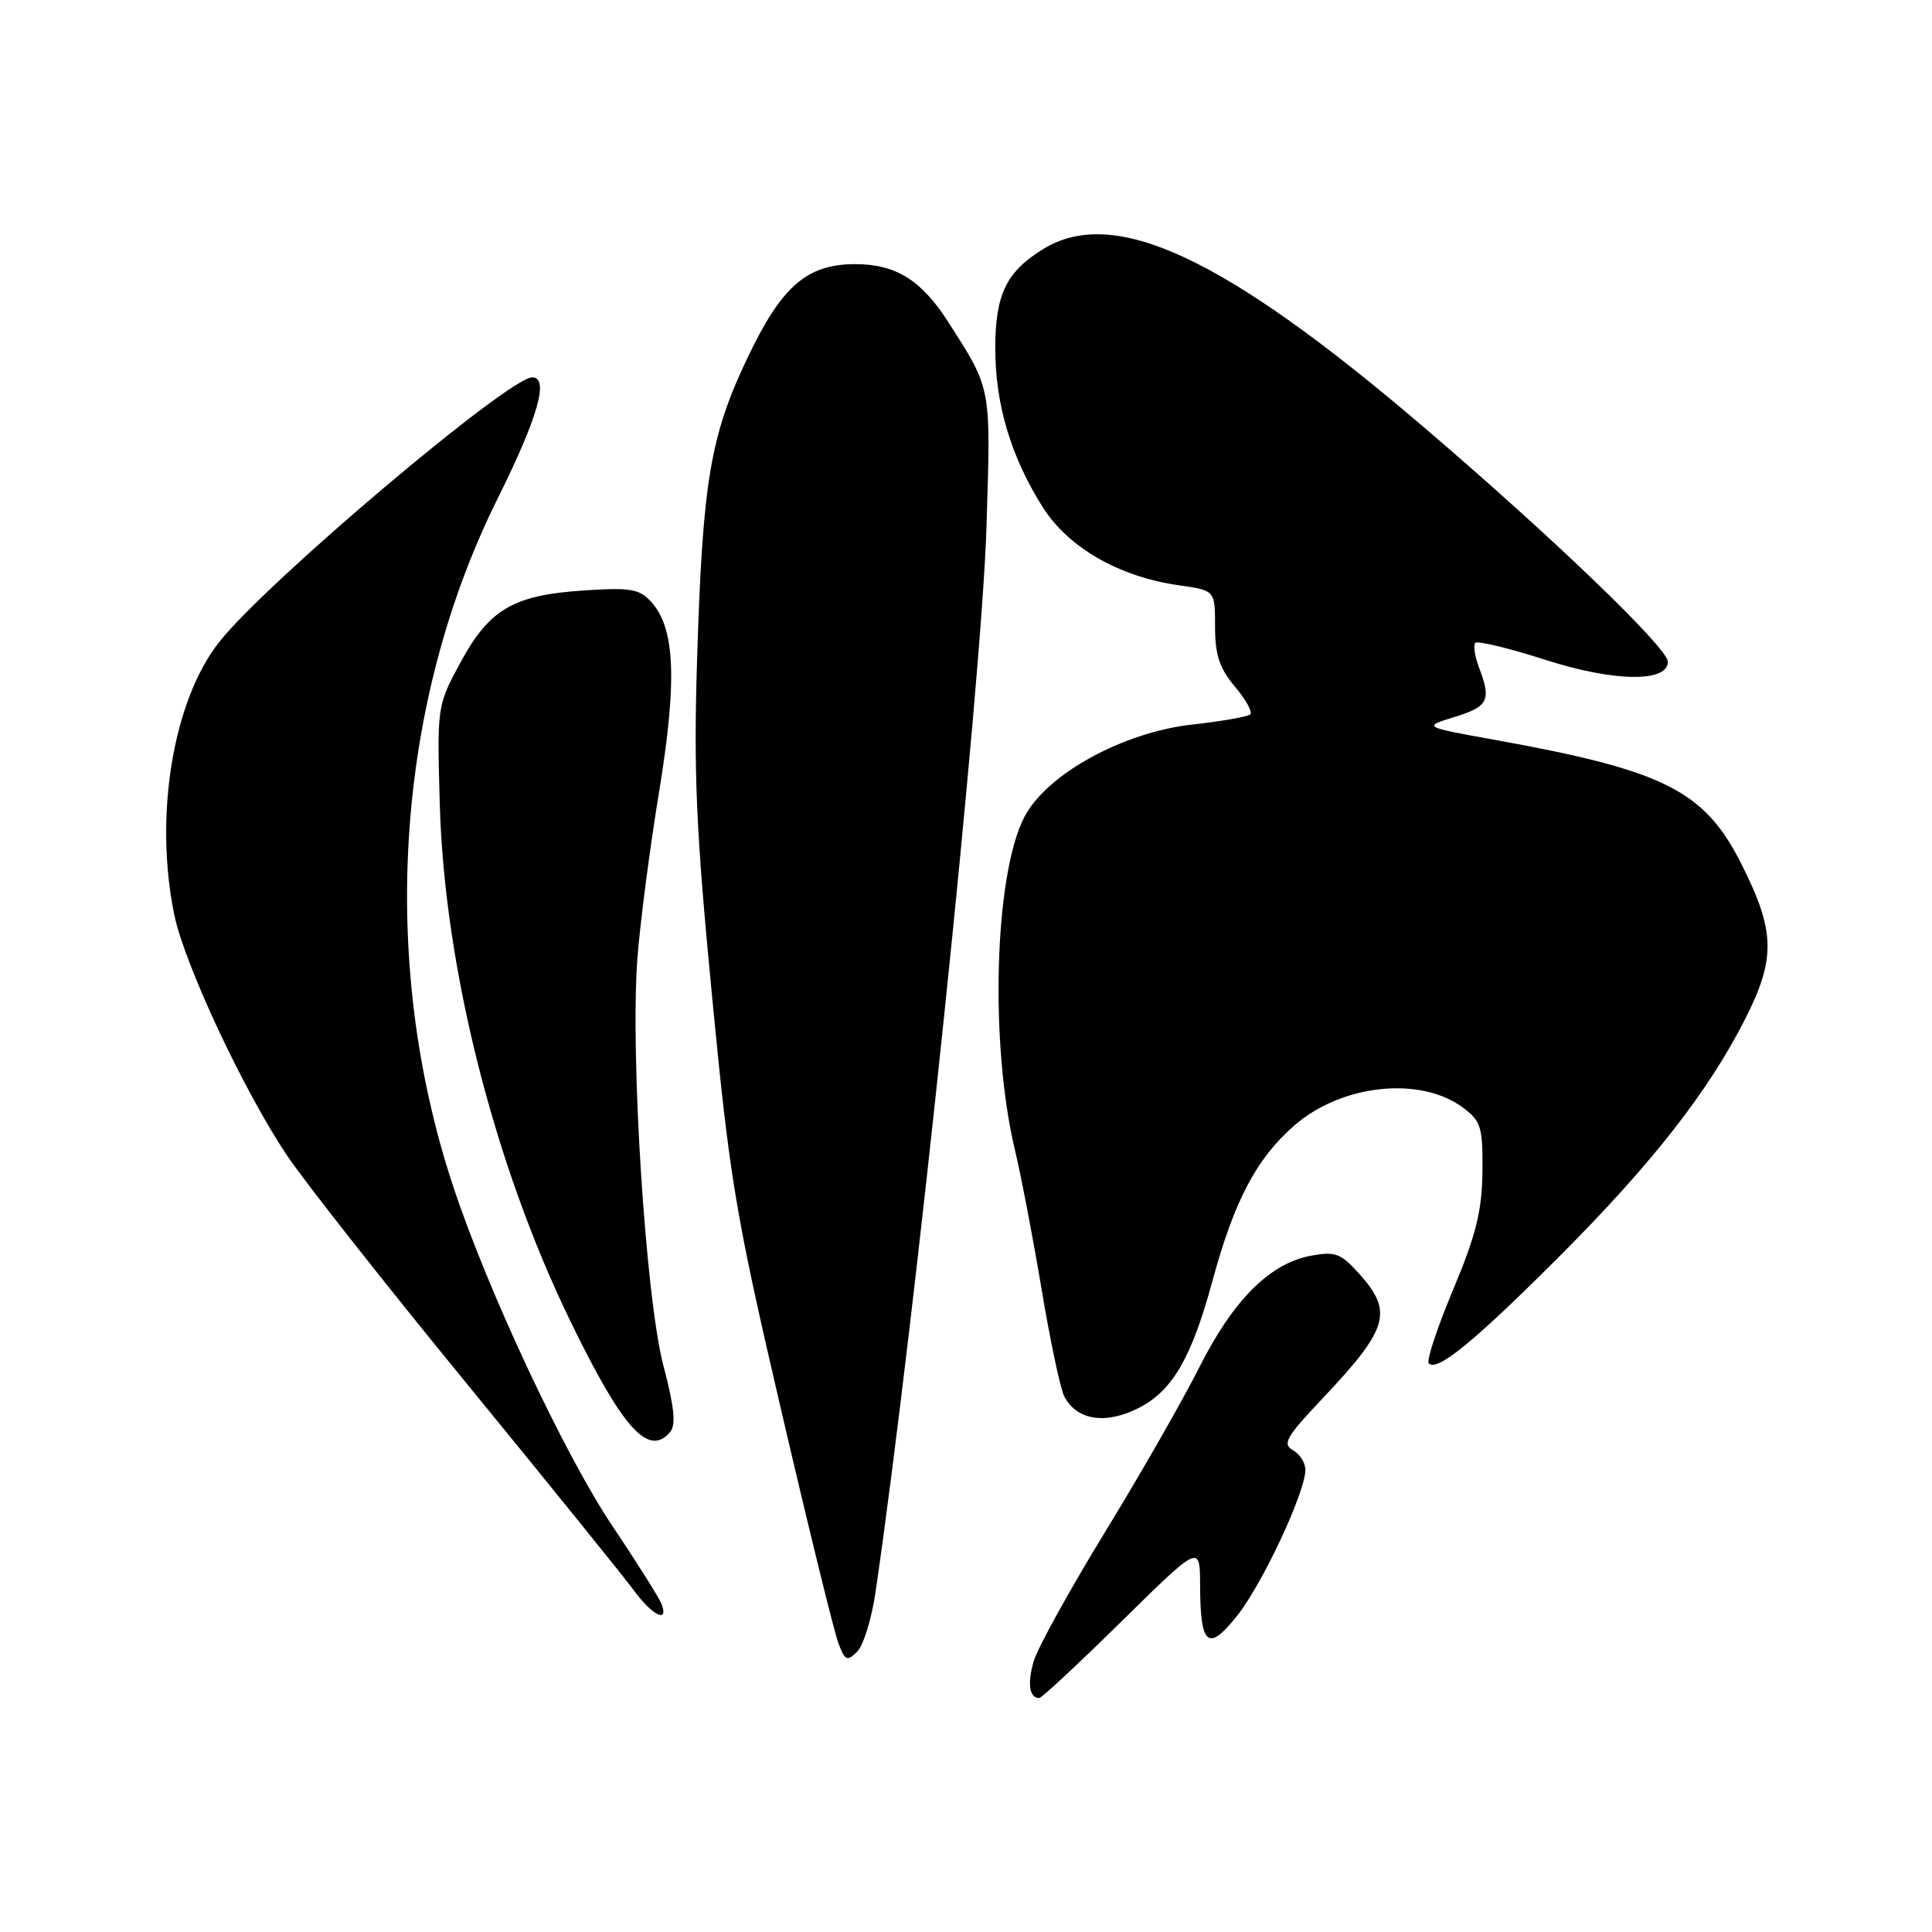 <?xml version="1.0" encoding="UTF-8" standalone="no"?>
<!DOCTYPE svg PUBLIC "-//W3C//DTD SVG 1.1//EN" "http://www.w3.org/Graphics/SVG/1.1/DTD/svg11.dtd" >
<svg xmlns="http://www.w3.org/2000/svg" xmlns:xlink="http://www.w3.org/1999/xlink" version="1.1" viewBox="0 0 256 256">
 <g >
 <path fill="currentColor"
d=" M 148.64 214.81 C 159.00 204.62 159.00 204.62 159.02 210.06 C 159.04 218.11 160.08 218.95 163.96 214.05 C 167.30 209.83 172.92 197.82 172.97 194.80 C 172.99 193.86 172.25 192.68 171.32 192.16 C 169.88 191.35 170.42 190.40 175.19 185.36 C 183.95 176.09 184.63 173.85 180.18 168.87 C 177.65 166.05 176.96 165.78 173.66 166.40 C 168.23 167.42 163.37 172.30 158.87 181.26 C 156.68 185.61 151.06 195.44 146.37 203.09 C 141.69 210.75 137.45 218.42 136.96 220.15 C 136.11 223.11 136.40 225.00 137.70 225.00 C 138.03 225.00 142.95 220.41 148.64 214.81 Z  M 116.02 210.92 C 121.31 174.61 130.06 90.68 130.71 69.93 C 131.30 51.03 131.43 51.71 125.64 42.66 C 122.08 37.10 118.70 35.00 113.30 35.00 C 106.93 35.01 103.58 37.91 99.10 47.30 C 94.12 57.73 93.11 63.70 92.38 87.00 C 91.89 102.41 92.22 109.92 94.35 132.00 C 96.69 156.31 97.45 160.84 103.50 186.81 C 107.12 202.37 110.54 216.29 111.09 217.73 C 111.97 220.06 112.25 220.18 113.58 218.85 C 114.41 218.02 115.51 214.45 116.02 210.92 Z  M 87.65 212.52 C 87.33 211.71 84.43 207.09 81.19 202.27 C 74.83 192.80 64.63 171.05 60.03 157.14 C 50.16 127.31 52.38 93.27 65.97 66.00 C 71.27 55.35 72.80 50.00 70.53 50.00 C 67.40 50.00 35.34 77.10 29.06 85.05 C 22.92 92.81 20.40 108.12 23.09 121.20 C 24.45 127.80 32.35 144.67 38.05 153.13 C 40.40 156.63 51.17 170.30 61.98 183.50 C 72.78 196.70 82.69 208.96 84.00 210.75 C 86.44 214.08 88.66 215.16 87.65 212.52 Z  M 88.82 189.72 C 89.59 188.79 89.33 186.34 87.91 180.97 C 85.55 172.02 83.49 139.78 84.46 127.00 C 84.81 122.33 86.10 112.42 87.32 105.00 C 89.74 90.27 89.47 83.28 86.32 79.79 C 84.74 78.04 83.59 77.83 77.50 78.23 C 68.07 78.83 64.86 80.69 61.04 87.73 C 57.92 93.49 57.91 93.53 58.27 106.50 C 58.88 128.17 65.45 154.23 75.57 175.04 C 82.51 189.34 85.96 193.16 88.82 189.72 Z  M 150.97 186.52 C 155.38 184.24 157.91 179.85 160.65 169.75 C 163.54 159.12 166.45 153.57 171.45 149.18 C 177.74 143.65 188.26 142.54 193.91 146.81 C 196.25 148.57 196.49 149.39 196.43 155.29 C 196.37 160.49 195.57 163.67 192.53 170.93 C 190.43 175.94 188.98 180.32 189.32 180.66 C 190.44 181.78 195.33 177.78 206.53 166.58 C 218.83 154.27 226.32 144.71 231.21 135.09 C 235.32 126.99 235.24 123.41 230.75 114.49 C 225.84 104.75 220.56 102.09 198.10 98.04 C 188.50 96.31 188.50 96.31 192.75 95.00 C 197.23 93.61 197.63 92.79 195.97 88.43 C 195.41 86.94 195.19 85.48 195.49 85.18 C 195.79 84.88 200.01 85.90 204.86 87.46 C 213.91 90.35 221.00 90.45 221.00 87.68 C 221.00 85.86 205.49 70.96 188.40 56.38 C 162.25 34.07 147.67 27.25 138.30 32.96 C 133.34 35.98 131.87 39.00 131.88 46.20 C 131.88 53.60 133.97 60.57 138.18 67.22 C 141.58 72.58 148.31 76.44 156.25 77.56 C 161.00 78.23 161.00 78.23 161.00 83.04 C 161.00 86.77 161.59 88.55 163.62 90.97 C 165.07 92.68 165.99 94.34 165.68 94.65 C 165.37 94.96 161.93 95.57 158.04 96.00 C 148.80 97.01 138.64 102.60 135.72 108.28 C 131.74 116.00 131.13 138.43 134.51 152.50 C 135.30 155.80 136.89 164.09 138.03 170.91 C 139.17 177.74 140.52 184.11 141.04 185.07 C 142.73 188.24 146.57 188.79 150.97 186.52 Z "/>
</g>
</svg>